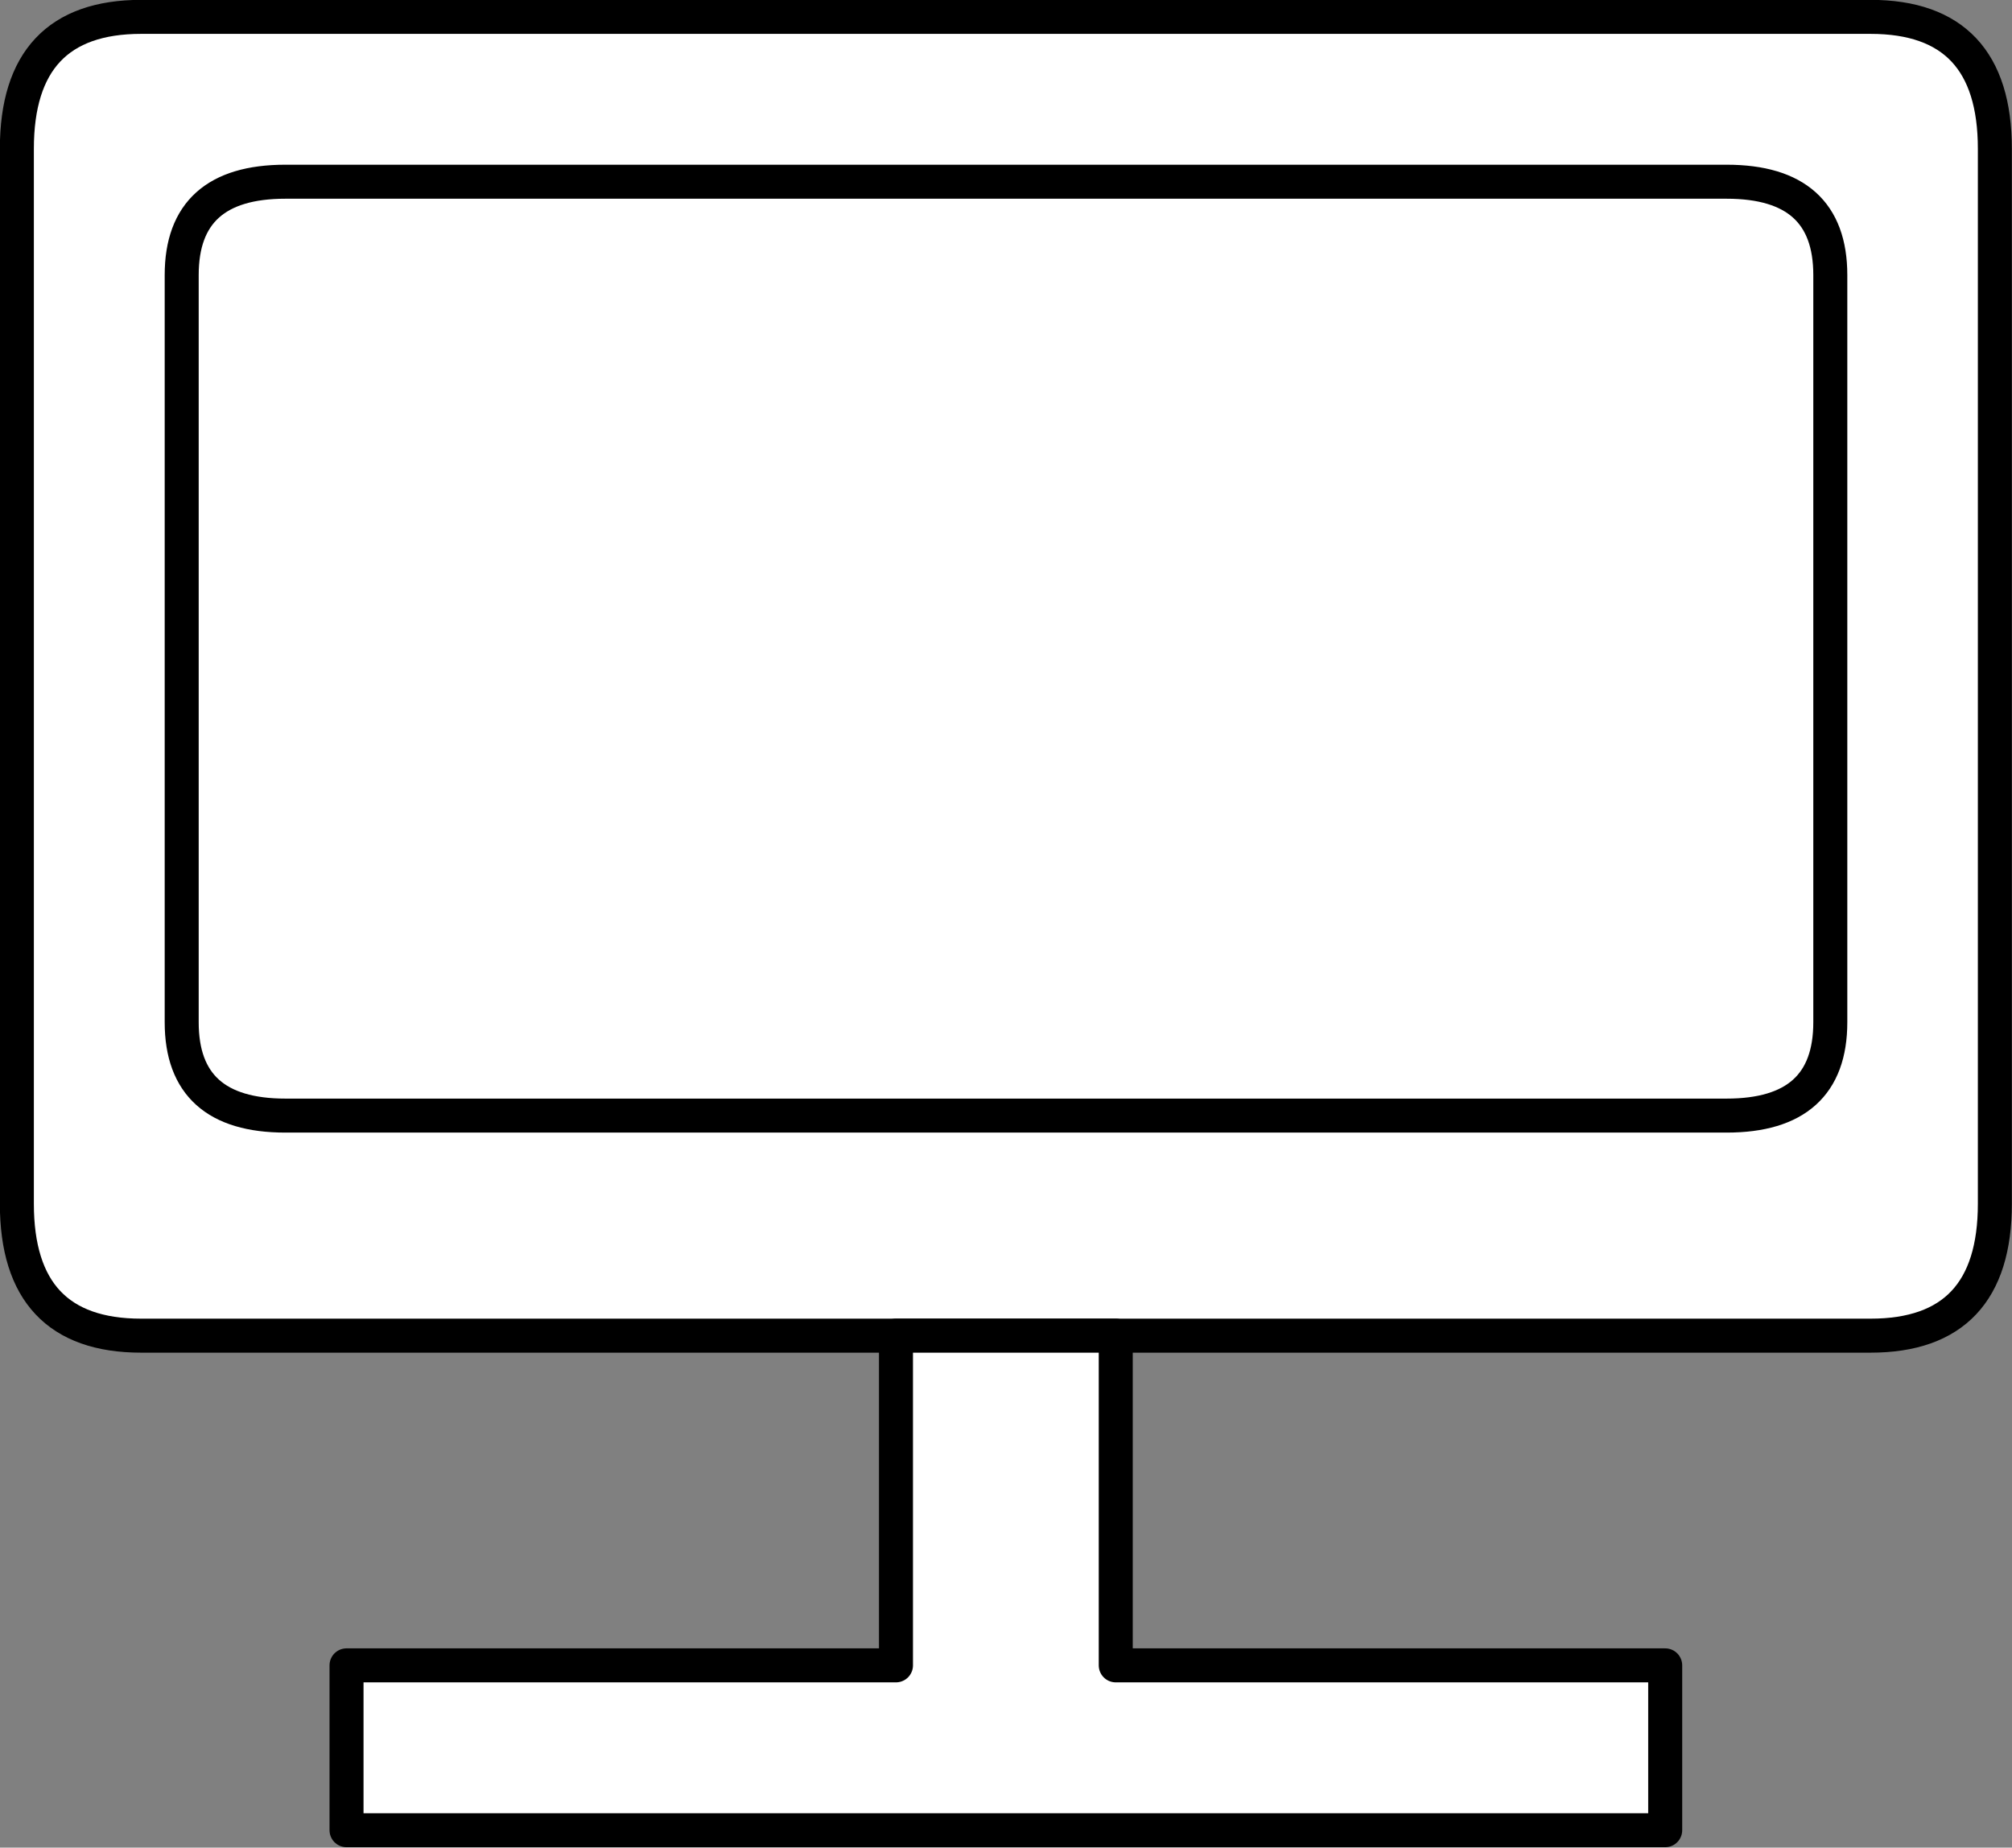 <?xml version="1.0" encoding="UTF-8" standalone="no"?>
<!-- This file was created by the DynamicDraw's "SVG Export" plug-in version 1.1.2.-->

<svg
   xmlns:dc="http://purl.org/dc/elements/1.1/"
   xmlns:cc="http://creativecommons.org/ns#"
   xmlns:rdf="http://www.w3.org/1999/02/22-rdf-syntax-ns#"
   xmlns:svg="http://www.w3.org/2000/svg"
   xmlns="http://www.w3.org/2000/svg"
   xmlns:sodipodi="http://sodipodi.sourceforge.net/DTD/sodipodi-0.dtd"
   xmlns:inkscape="http://www.inkscape.org/namespaces/inkscape"
   width="7.397mm"
   height="6.792mm"
   viewBox="0 0 7.397 6.792"
   version="1.1"
   id="svg12"
   sodipodi:docname="モニターA正面.svg"
   inkscape:version="0.92.4 (5da689c313, 2019-01-14)">
  <rect x="0" y="0" width="7.397" height="6.792" fill="#808080" stroke="none"/>
  <defs
     id="defs16" />
  <sodipodi:namedview
     pagecolor="#ffffff"
     bordercolor="#666666"
     borderopacity="1"
     objecttolerance="10"
     gridtolerance="10"
     guidetolerance="10"
     inkscape:pageopacity="0"
     inkscape:pageshadow="2"
     inkscape:window-width="784"
     inkscape:window-height="480"
     id="namedview14"
     showgrid="false"
     fit-margin-top="0"
     fit-margin-left="0"
     fit-margin-right="0"
     fit-margin-bottom="0"
     inkscape:zoom="8.735544"
     inkscape:cx="13.978164"
     inkscape:cy="12.83717"
     inkscape:window-x="0"
     inkscape:window-y="0"
     inkscape:window-maximized="0"
     inkscape:current-layer="svg12" />
  <g
     style="stroke-linecap:round;stroke-linejoin:round"
     id="g10"
     transform="translate(-0.179,-0.179)">
    <!-- start DynamicDraw object [1], type : FDOJ_GROUP -->
    <g
       id="g8">
      <!-- group -->
      <!-- start DynamicDraw object [1], type : FDOJ_POLY -->
      <path
         d="m 2.678,0.241 c 0,0 3.465,0 4.378,0 0.305,0 0.457,0.162 0.457,0.485 0,1.792 0,2.747 0,3.878 0,0.323 -0.152,0.485 -0.457,0.485 -0.761,0 -5.14,0 -6.358,0 -0.305,0 -0.457,-0.162 -0.457,-0.485 0,-1.454 0,-2.747 0,-3.878 0,-0.323 0.152,-0.485 0.457,-0.485 0.914,0 1.98,0 1.98,0"
         style="fill:#ffffff;stroke:#000000;stroke-width:0.125"
         id="path2"
         inkscape:connector-curvature="0" />
      <!-- end DynamicDraw object [1], type : FDOJ_POLY -->
      <!-- start DynamicDraw object [2], type : FDOJ_POLY -->
      <path
         d="m 2.878,0.847 c 0,0 2.887,0 3.649,0 0.254,0 0.381,0.114 0.381,0.343 0,1.269 0,1.946 0,2.747 0,0.229 -0.127,0.343 -0.381,0.343 -0.635,0 -4.283,0 -5.299,0 -0.254,0 -0.381,-0.114 -0.381,-0.343 0,-1.03 0,-1.946 0,-2.747 0,-0.229 0.127,-0.343 0.381,-0.343 0.761,0 1.65,0 1.65,0"
         style="fill:#ffffff;stroke:#000000;stroke-width:0.125"
         id="path4"
         inkscape:connector-curvature="0" />
      <!-- end DynamicDraw object [2], type : FDOJ_POLY -->
      <!-- start DynamicDraw object [3], type : FDOJ_POLY -->
      <polyline
         points="1.453,6.907 6.301,6.907 6.301,6.301 4.281,6.301 4.281,5.089 3.473,5.089 3.473,6.301 1.453,6.301 1.453,6.907 "
         style="fill:#ffffff;stroke:#000000;stroke-width:0.125"
         id="polyline6" />
      <!-- end DynamicDraw object [3], type : FDOJ_POLY -->
    </g>
    <!-- group -->
    <!-- end DynamicDraw object [1], type : FDOJ_GROUP -->
  </g>
  <!-- stroke-linecap, etc -->
</svg>
